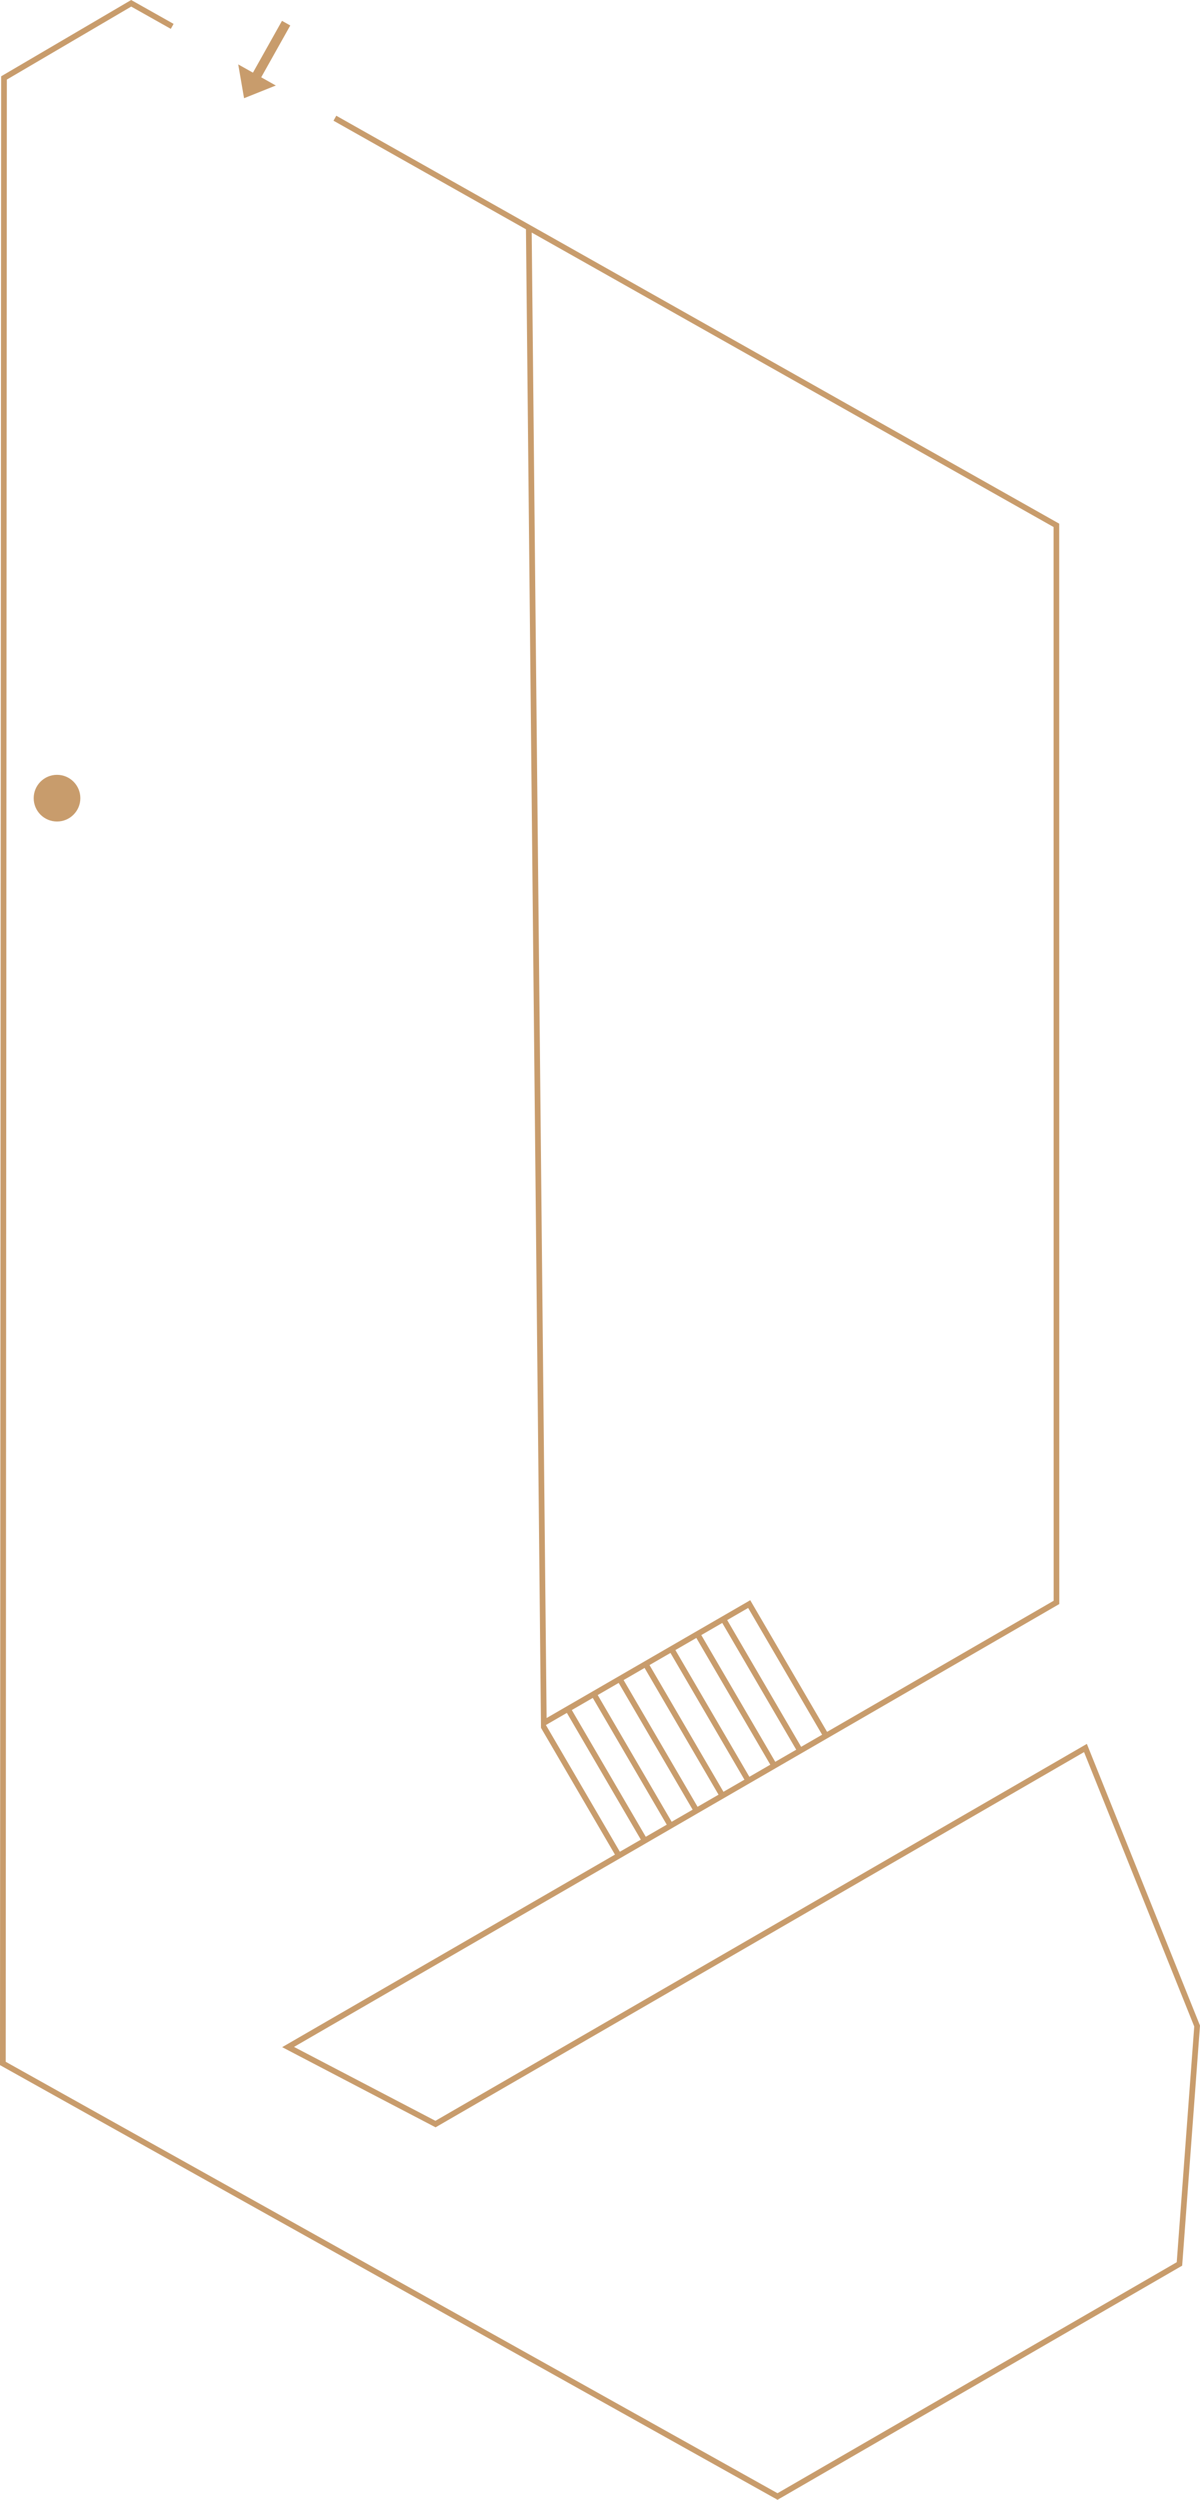 <?xml version="1.0" encoding="UTF-8"?><svg id="_圖層_2" xmlns="http://www.w3.org/2000/svg" viewBox="0 0 631.17 1313.74"><defs><style>.cls-1{fill:#c89c6c;}</style></defs><g id="_圖層_1-2"><g><g id="_圖層_1-2"><g><path class="cls-1" d="M571.67,916.47l-342.65,198.1-74.38-38.84,170.32-98.47h0l1.26-.73,12.36-7.15h0l1.27-.74,12.34-7.14h0l1.29-.75,12.33-7.13h0l1.3-.76,12.32-7.12h0l1.32-.76,12.3-7.11h0l1.33-.77,12.29-7.1h0l1.25-.73,12.37-7.15h0l1.27-.73,12.35-7.14h0l1.28-.74,121.22-70.09,.75-.43-.04-567.78L176.88,60.82l-1.47,2.61,101.23,57.07,7.88,784.98,.03,2.57,38.9,66.61-172.67,99.83-2.36,1.37,80.68,42.13,341.08-197.2,57.96,144.2-9.21,123.89-209.98,121.4L3,1083.54,3.6,41.82,69.02,3.46l20.82,11.71,1.47-2.61L68.99,0,.6,40.11,0,1084.42v.88l408.22,228.02,.74,.42,212.83-123.05,9.35-125.82,.03-.35-59.51-148.05h.01Zm-232.01,48.83l-38.9-66.61,11.03-6.37,38.9,66.61-11.03,6.37Zm13.62-7.88l-38.9-66.61,11.03-6.37,38.9,66.61-11.03,6.37Zm13.62-7.88l-38.9-66.61,11.03-6.37,38.9,66.61-11.03,6.37Zm13.62-7.88l-38.9-66.61,11.03-6.37,38.9,66.61-11.03,6.37Zm13.62-7.88l-38.9-66.61,11.02-6.37,38.9,66.61-11.02,6.37Zm13.62-7.88l-38.9-66.61,11.03-6.37,38.9,66.61-11.03,6.37Zm13.62-7.88l-38.9-66.61,11.03-6.37,38.9,66.61-11.03,6.37ZM279.66,122.21l274.49,154.76,.04,564.29-119.17,68.9-40.42-69.2-1.29,.76-105.81,61.17-7.84-780.68h0Zm7.48,784.35l11.02-6.37,38.9,66.61-11.03,6.37-38.9-66.61h.01Z"/><polygon class="cls-1" points="145.07 44.94 137.39 40.63 152.68 13.39 148.32 10.95 133.04 38.19 125.3 33.85 128.37 51.62 145.07 44.94"/></g></g><circle class="cls-1" cx="29.99" cy="419.47" r="12.27"/></g></g></svg>